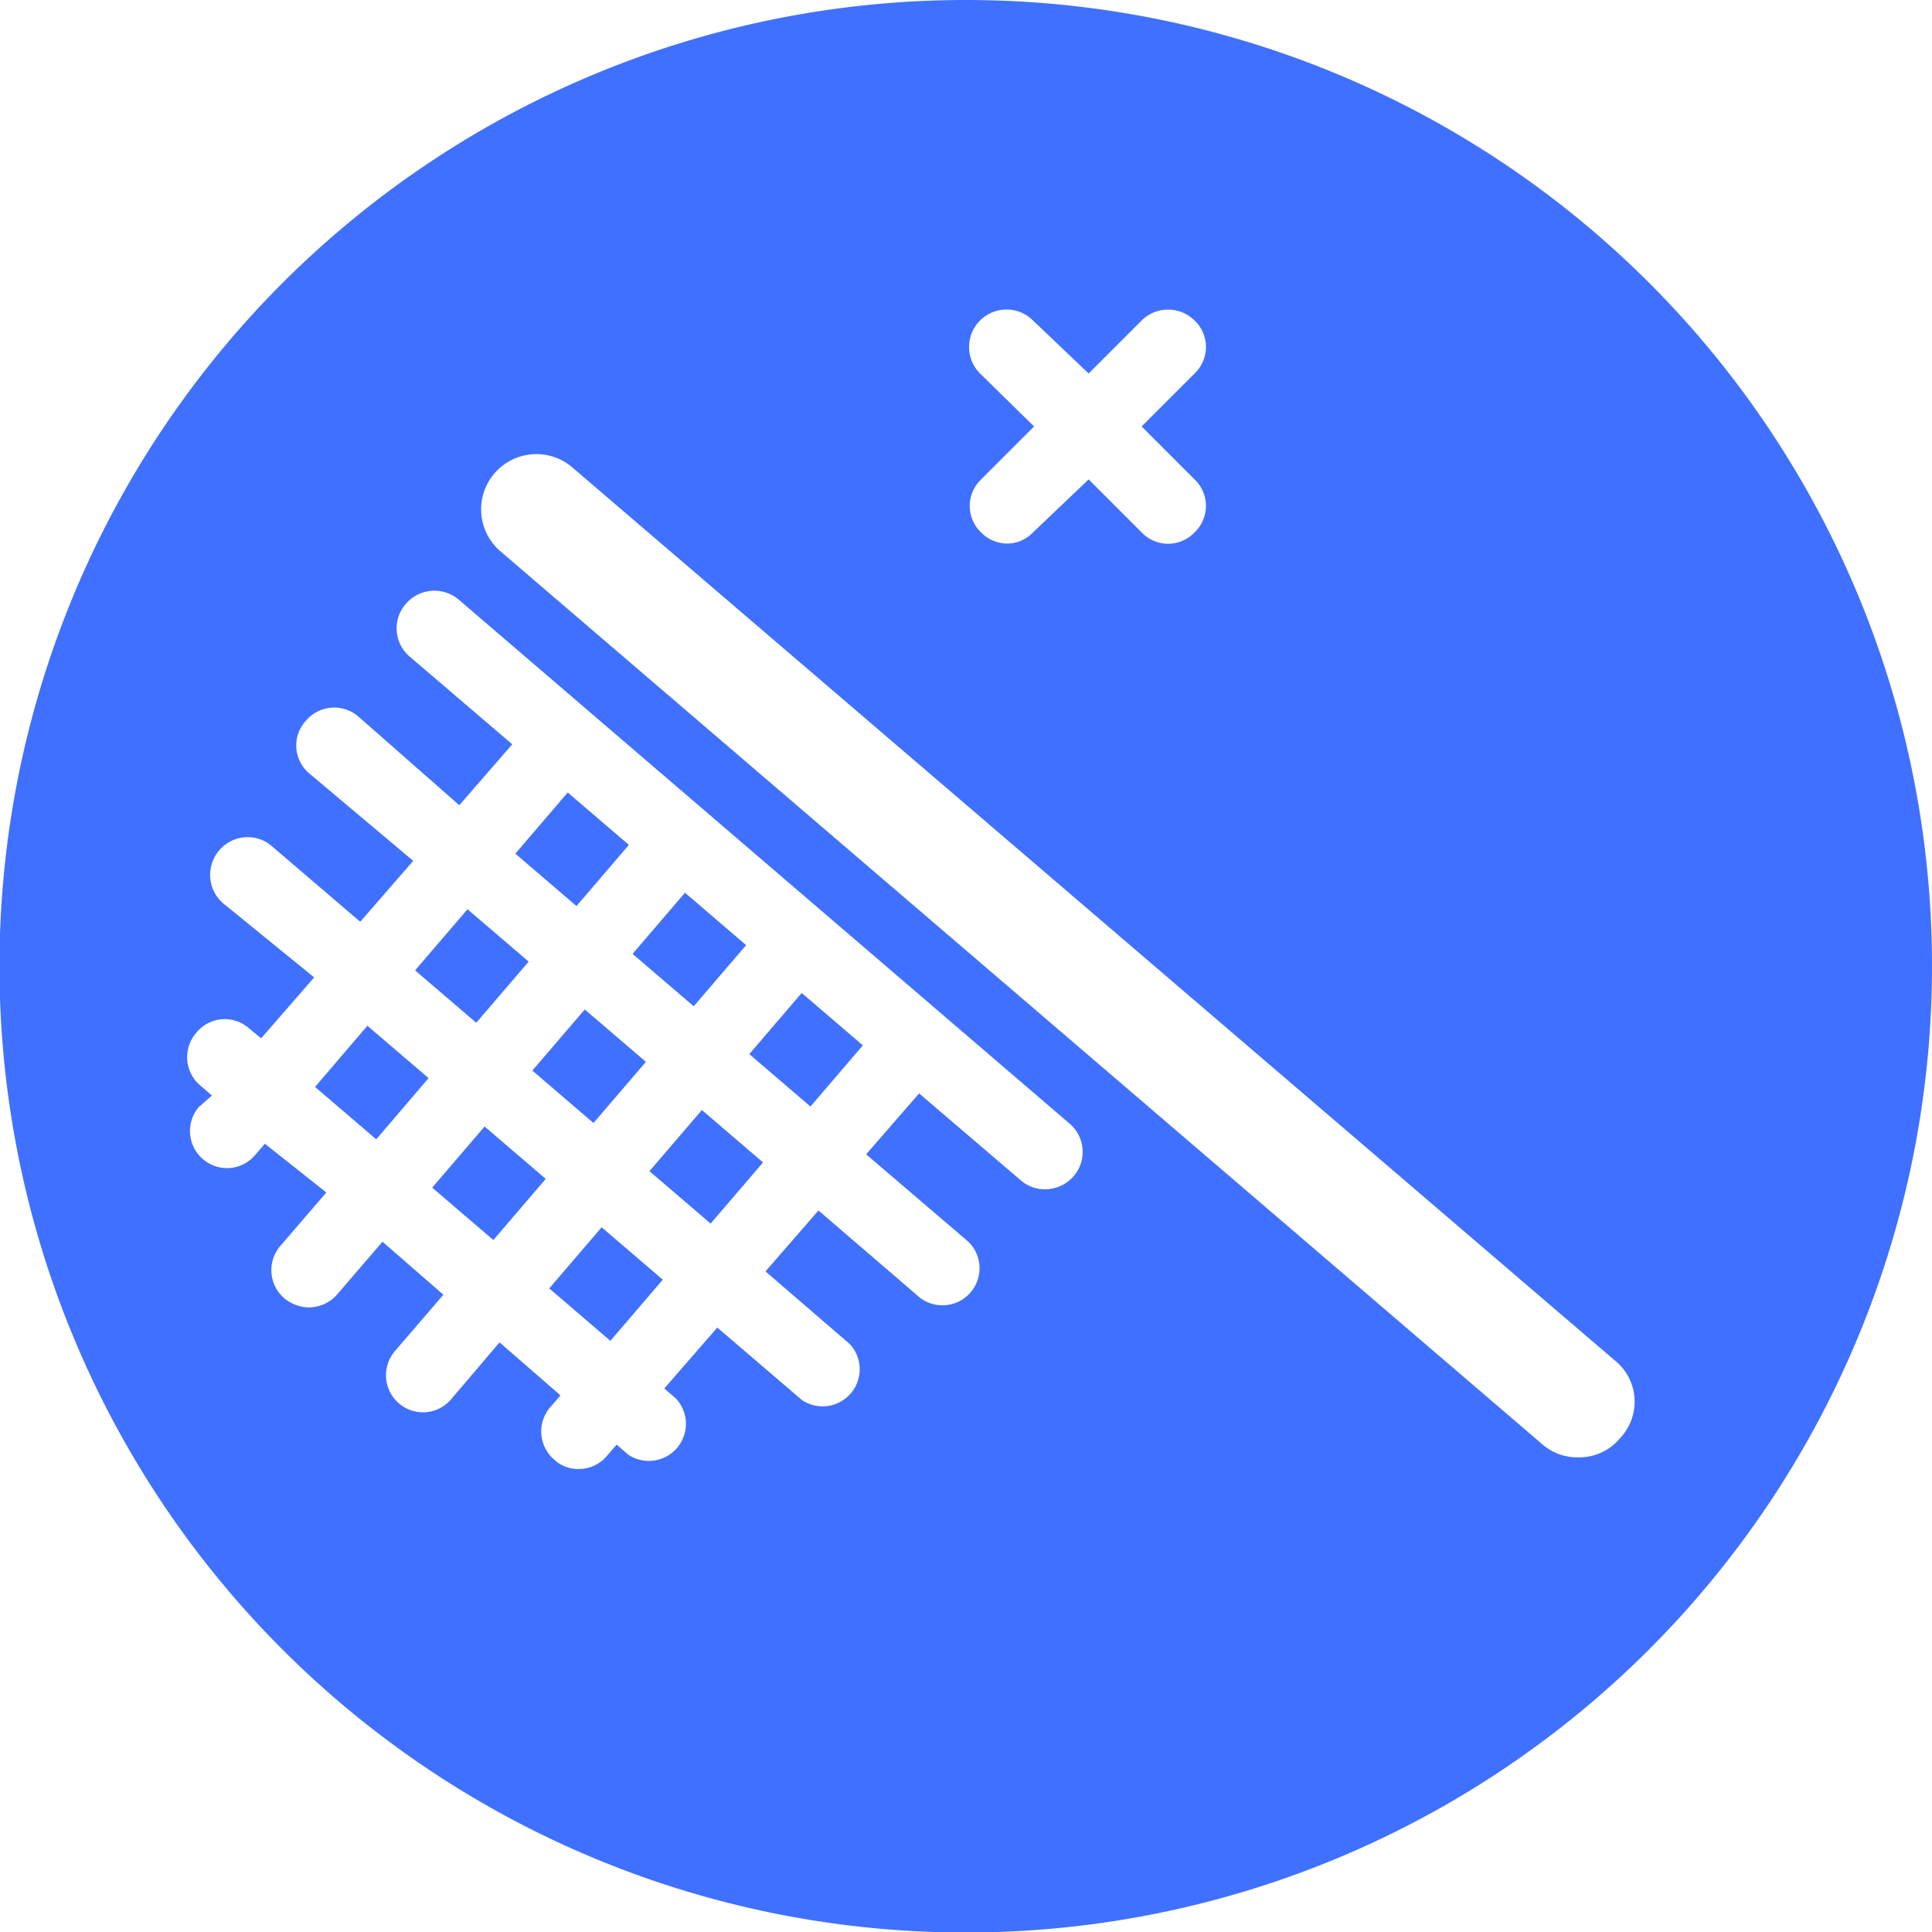 <svg xmlns="http://www.w3.org/2000/svg" viewBox="0 0 36.47 36.47"><defs><style>.cls-1{fill:#4070ff;}</style></defs><title>Asset 24</title><g id="Layer_2" data-name="Layer 2"><g id="try_and_catch_exception" data-name="try and catch exception"><rect class="cls-1" x="8.47" y="21.58" width="1.52" height="1.52" transform="translate(-13.74 14.81) rotate(-49.41)"/><rect class="cls-1" x="8.15" y="17.48" width="1.52" height="1.52" transform="translate(-10.74 13.13) rotate(-49.4)"/><rect class="cls-1" x="6.25" y="19.69" width="1.52" height="1.52" transform="matrix(0.65, -0.76, 0.76, 0.65, -13.08, 12.47)"/><rect class="cls-1" x="10.04" y="15.27" width="1.52" height="1.52" transform="translate(-8.4 13.8) rotate(-49.4)"/><rect class="cls-1" x="10.36" y="19.37" width="1.52" height="1.52" transform="translate(-11.4 15.47) rotate(-49.4)"/><rect class="cls-1" x="12.25" y="17.16" width="1.52" height="1.52" transform="translate(-9.06 16.14) rotate(-49.4)"/><rect class="cls-1" x="14.46" y="19.05" width="1.52" height="1.52" transform="translate(-9.73 18.48) rotate(-49.4)"/><rect class="cls-1" x="10.68" y="23.48" width="1.52" height="1.52" transform="translate(-14.41 17.15) rotate(-49.4)"/><path class="cls-1" d="M18.24,0A18.24,18.24,0,1,0,36.47,18.24,18.23,18.23,0,0,0,18.24,0Zm.26,7.05a.69.69,0,0,1,1-1l1.05,1,1-1a.71.71,0,0,1,1,0,.69.69,0,0,1,0,1l-1,1,1,1a.69.69,0,0,1,0,1,.69.69,0,0,1-1,0l-1-1-1.05,1a.67.67,0,0,1-.49.21.68.68,0,0,1-.49-.21.69.69,0,0,1,0-1l1-1Zm1.76,15.16a.71.71,0,0,1-.53.24.69.69,0,0,1-.45-.16l-1.93-1.65-1,1.15,1.93,1.65a.7.7,0,0,1-.91,1.06l-1.92-1.65-1,1.15,1.59,1.37a.7.7,0,0,1-.9,1.06l-1.6-1.37-1,1.15.22.19a.7.7,0,0,1-.9,1.06l-.22-.19-.19.22a.69.69,0,0,1-.53.24.65.65,0,0,1-.45-.17.7.7,0,0,1-.08-1l.19-.22-1.15-1-.92,1.08a.69.69,0,0,1-.53.24.7.7,0,0,1-.53-1.15l.92-1.07-1.15-1-.86,1a.71.71,0,0,1-.53.24.75.75,0,0,1-.46-.17.7.7,0,0,1-.07-1l.86-1L5,21.59l-.19.22a.69.69,0,0,1-.53.24.7.7,0,0,1-.53-1.15L4,20.68l-.22-.19a.7.7,0,0,1-.07-1,.69.69,0,0,1,1-.07l.22.18,1-1.15L4.21,17.05a.71.71,0,0,1-.07-1,.7.7,0,0,1,1-.07l1.66,1.42,1-1.15L5.85,14.61a.69.69,0,0,1-.08-1,.7.7,0,0,1,1-.08L8.67,15.2l1-1.15L7.74,12.4a.7.7,0,0,1-.08-1,.71.71,0,0,1,1-.08l11.53,9.89A.7.7,0,0,1,20.26,22.21Zm10.32,4.94a1,1,0,0,1-.79.36,1,1,0,0,1-.68-.25L9.45,10.41A1,1,0,0,1,10.8,8.82L30.47,25.67A1,1,0,0,1,30.58,27.15Z"/><rect class="cls-1" x="12.57" y="21.27" width="1.52" height="1.52" transform="translate(-12.07 17.81) rotate(-49.4)"/></g></g></svg>